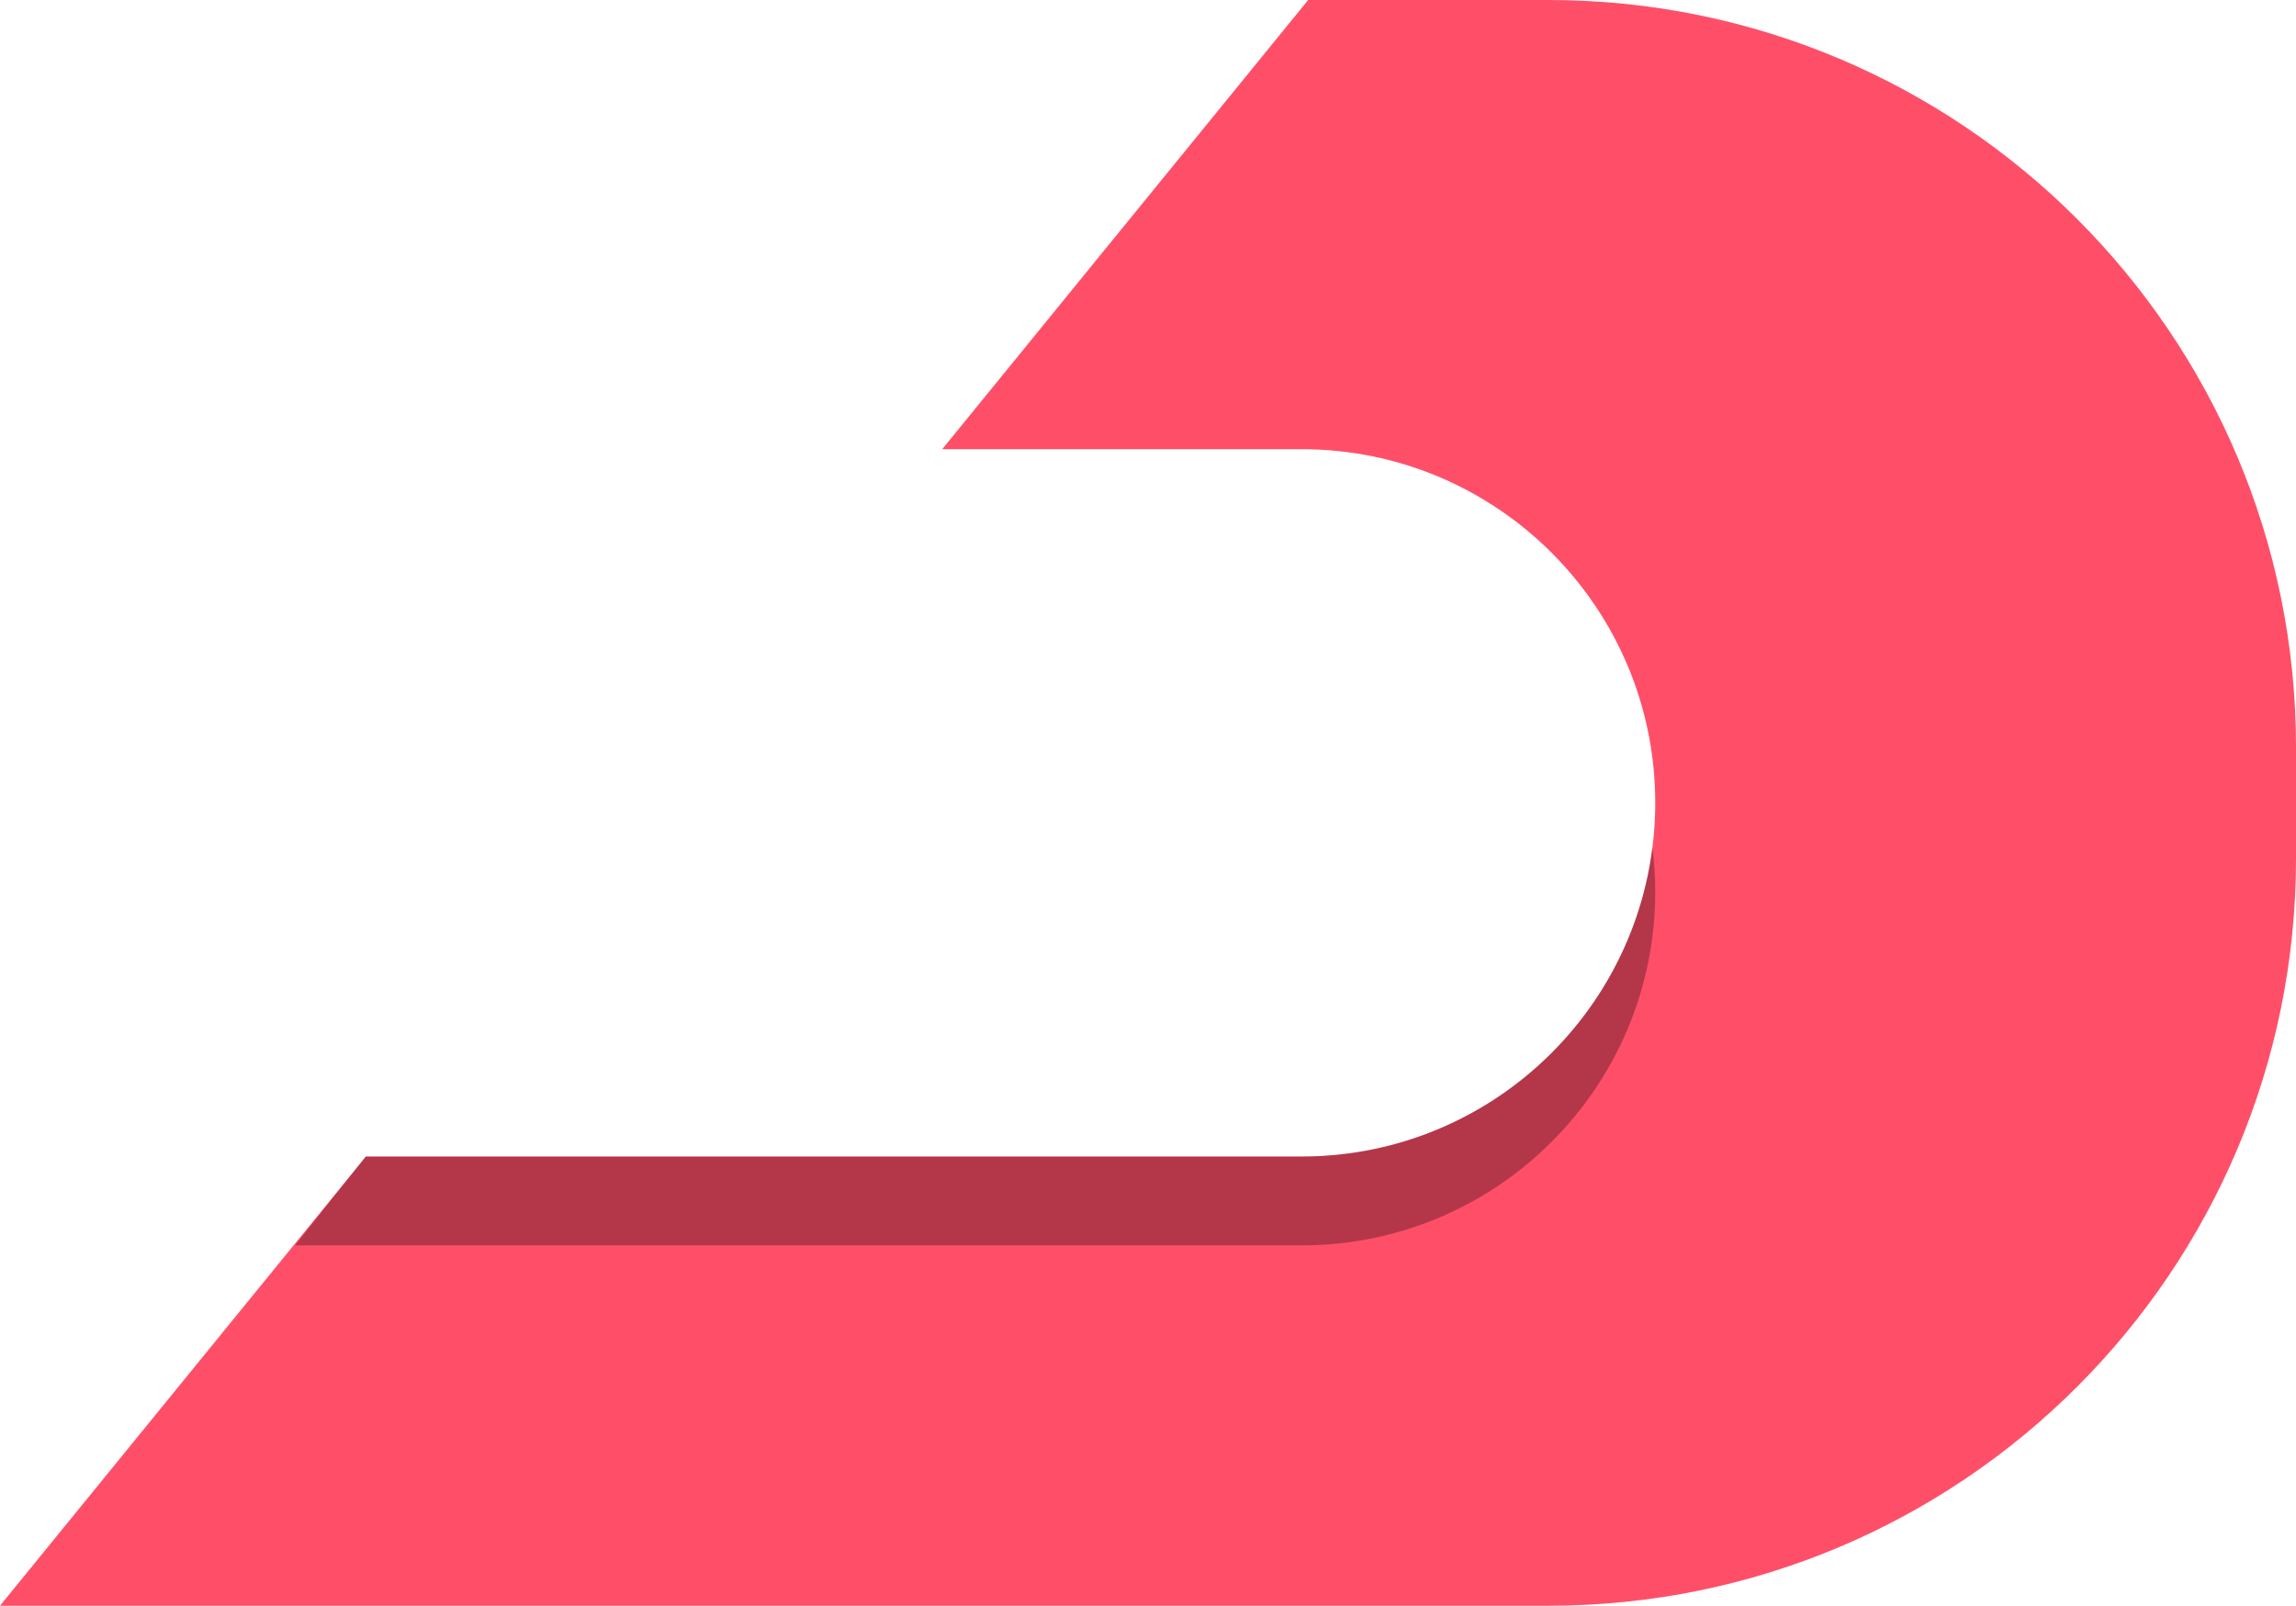 <svg version="1.1" id="图层_1" x="0px" y="0px" width="178.171px" height="124.628px" viewBox="0 0 178.171 124.628" enable-background="new 0 0 178.171 124.628" xml:space="preserve" xmlns:xml="http://www.w3.org/XML/1998/namespace" xmlns="http://www.w3.org/2000/svg" xmlns:xlink="http://www.w3.org/1999/xlink">
  <path fill="#FF4F68" d="M120.162,0h-18.646L73.118,34.863h27.879c15.16,0,27.451,12.291,27.451,27.45
	c0,15.162-12.291,27.451-27.451,27.451h-72.6L0,124.628h120.162c32.037,0,58.01-25.973,58.01-58.01V58.01
	C178.171,25.97,152.199,0,120.162,0z" class="color c1"/>
  <path opacity="0.3" enable-background="new    " d="M100.998,89.765H28.37l-5.474,6.896h78.102c15.16,0,27.451-12.289,27.451-27.451
	c0-1.168-0.08-2.317-0.224-3.448C126.528,79.294,114.989,89.765,100.998,89.765z"/>
</svg>